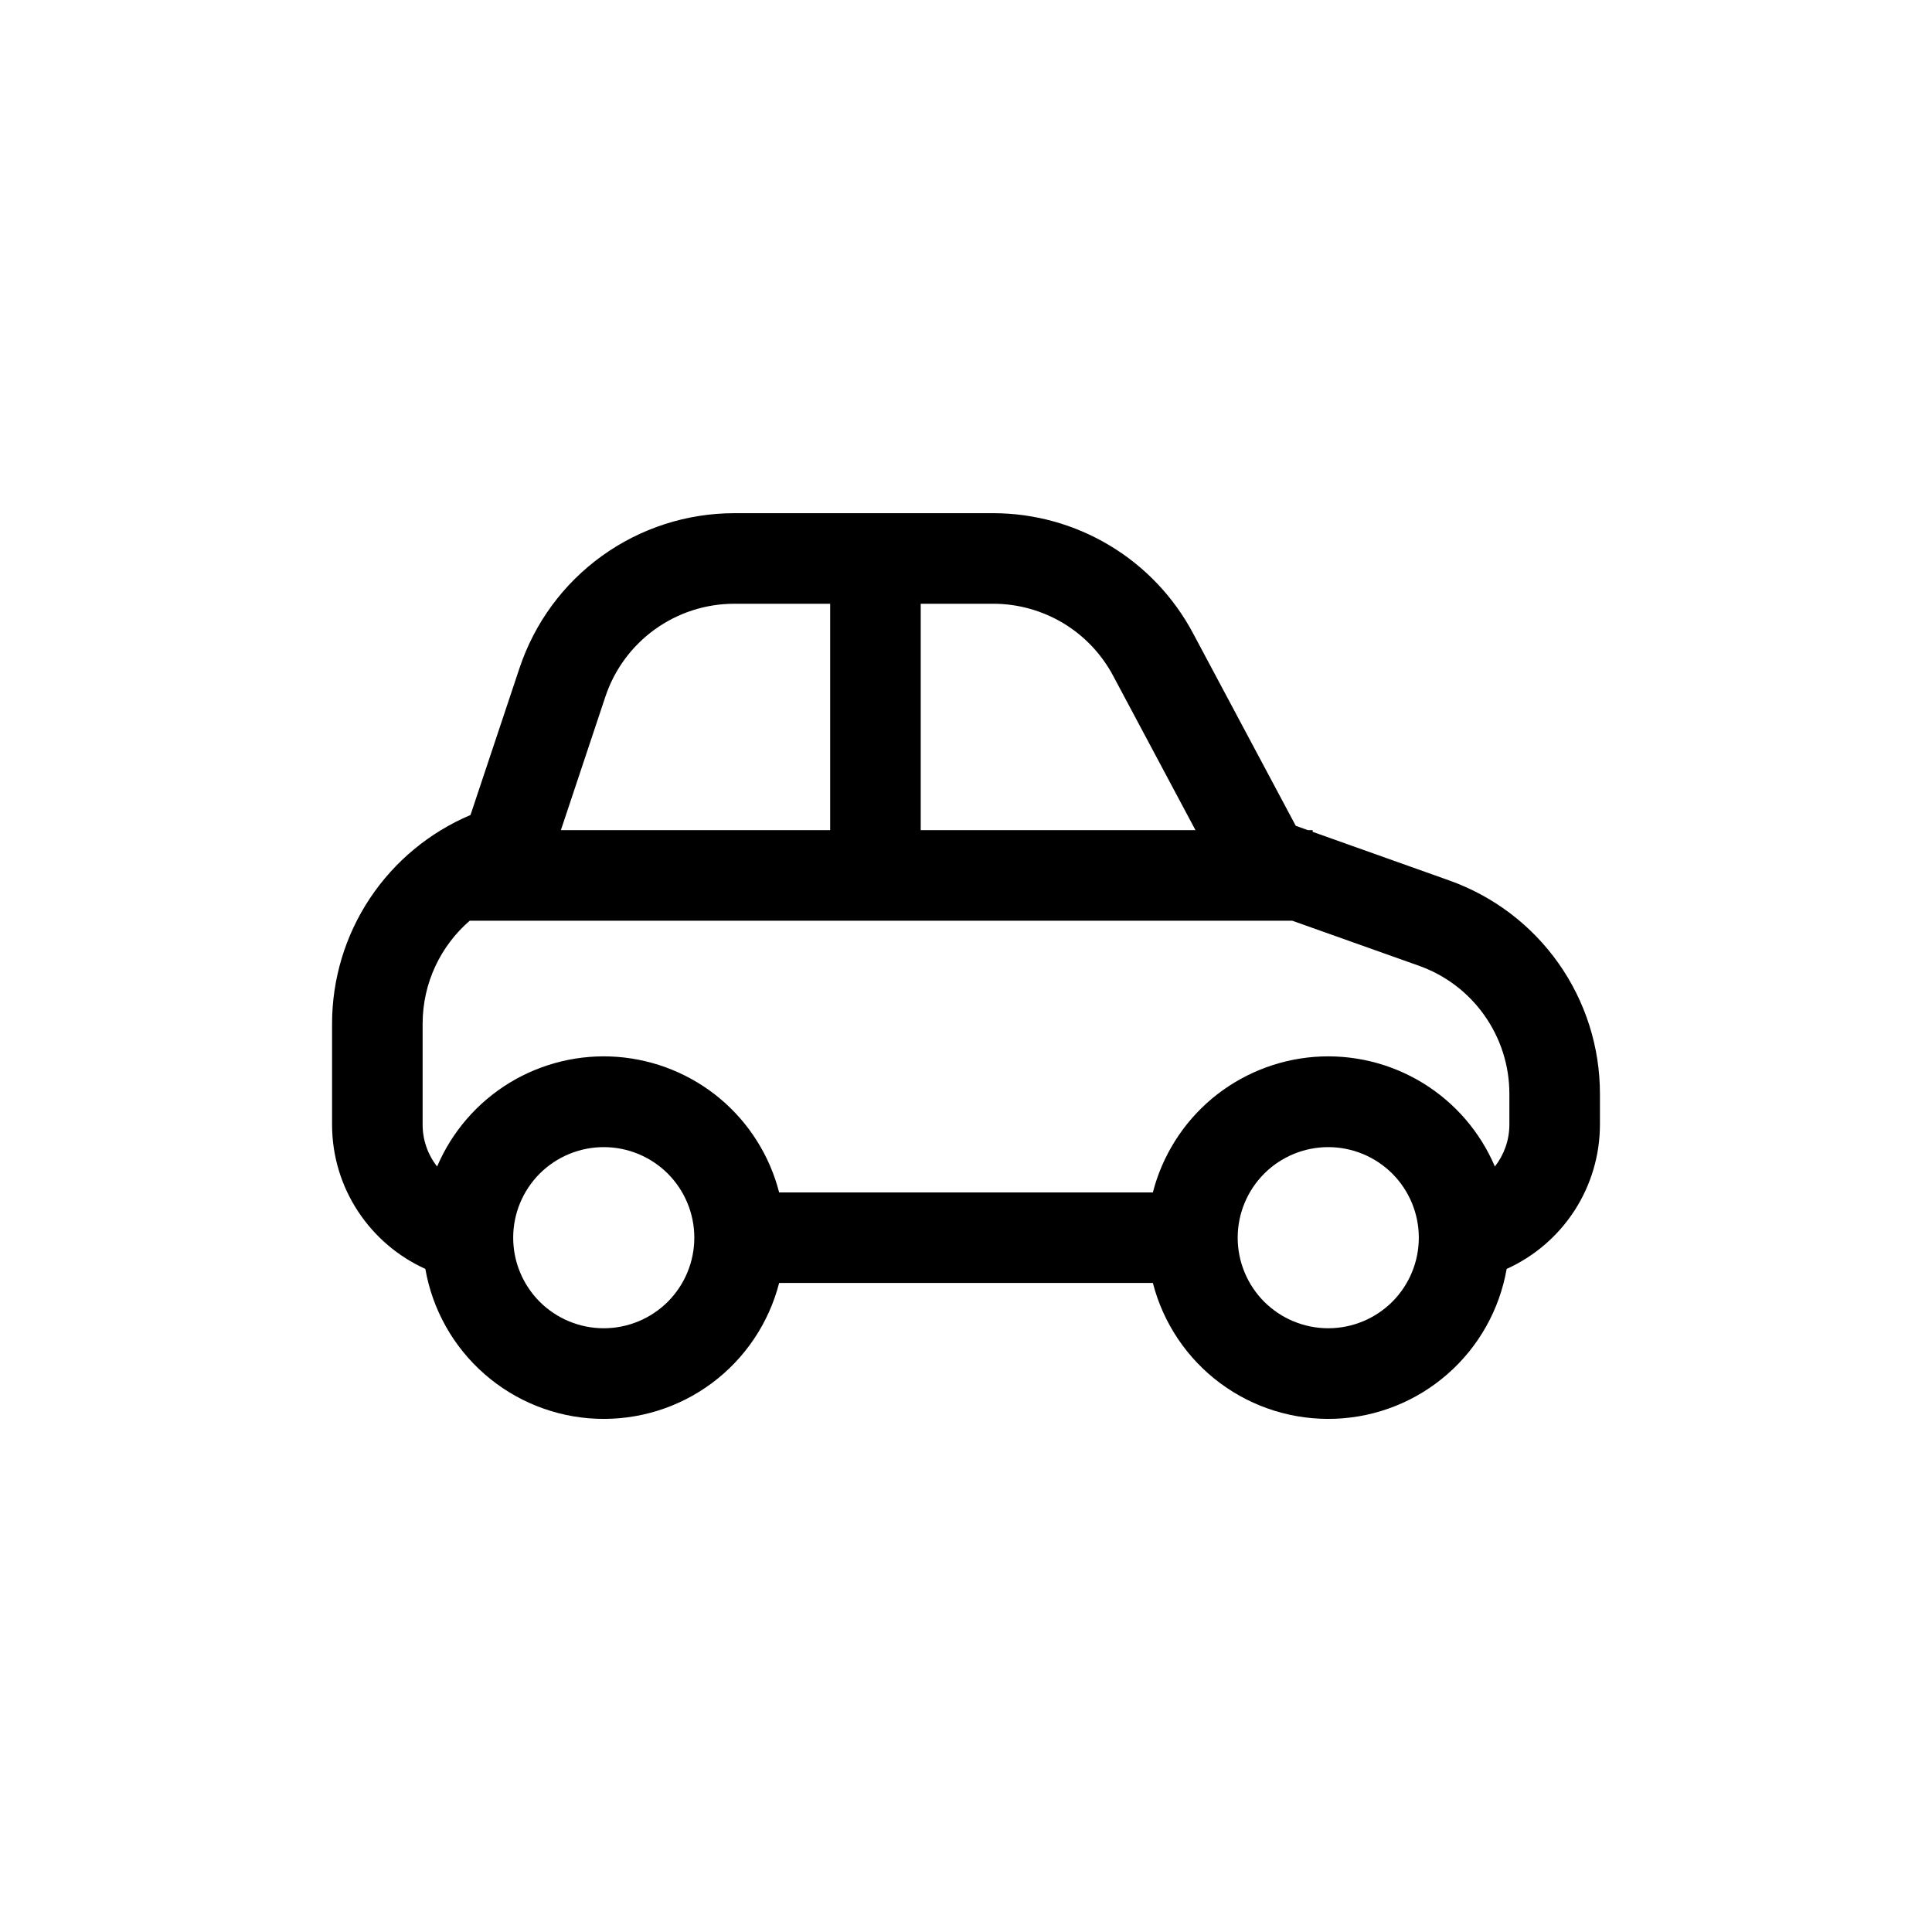 <svg width="32" height="32" viewBox="0 0 32 32" fill="none"
  xmlns="http://www.w3.org/2000/svg">
  <path d="M21.663 13.75L21.462 13.678L19.759 10.486C19.439 9.886 18.962 9.384 18.38 9.035C17.797 8.685 17.13 8.5 16.45 8.5H12.163C11.376 8.5 10.608 8.748 9.97 9.208C9.331 9.668 8.854 10.318 8.605 11.065L7.793 13.499C7.114 13.786 6.533 14.267 6.125 14.882C5.717 15.496 5.5 16.218 5.5 16.956V18.625C5.5 19.69 6.135 20.605 7.045 21.017C7.163 21.693 7.509 22.308 8.025 22.759C8.541 23.211 9.196 23.472 9.881 23.499C10.567 23.526 11.241 23.318 11.791 22.909C12.341 22.5 12.734 21.914 12.905 21.25H19.095C19.266 21.914 19.659 22.5 20.209 22.909C20.759 23.318 21.433 23.526 22.119 23.499C22.804 23.472 23.459 23.211 23.975 22.759C24.491 22.308 24.837 21.693 24.955 21.017C25.415 20.81 25.806 20.473 26.08 20.049C26.354 19.625 26.5 19.13 26.5 18.625V18.116C26.5 17.342 26.26 16.587 25.814 15.955C25.367 15.322 24.736 14.844 24.007 14.584L21.742 13.778V13.75H21.663ZM12.163 10H13.75V13.75H9.29L10.027 11.539C10.176 11.091 10.463 10.701 10.846 10.425C11.23 10.148 11.691 10 12.163 10V10ZM15.25 10H16.45C16.858 10 17.258 10.111 17.608 10.32C17.958 10.53 18.244 10.831 18.436 11.191L19.801 13.75H15.25V10ZM21.404 15.25L23.505 15.997C23.942 16.153 24.321 16.44 24.588 16.82C24.856 17.199 25 17.652 25 18.116V18.625C25 18.887 24.91 19.129 24.76 19.321C24.514 18.744 24.094 18.259 23.558 17.933C23.023 17.608 22.399 17.458 21.773 17.505C21.148 17.553 20.554 17.795 20.073 18.197C19.593 18.6 19.251 19.143 19.095 19.75H12.905C12.749 19.143 12.407 18.6 11.927 18.197C11.446 17.795 10.851 17.553 10.226 17.505C9.601 17.458 8.977 17.608 8.442 17.933C7.906 18.259 7.486 18.744 7.24 19.321C7.084 19.123 6.999 18.877 7 18.625V16.956C7 16.28 7.3 15.665 7.78 15.25H21.404ZM8.5 20.5C8.5 20.102 8.658 19.721 8.939 19.439C9.221 19.158 9.602 19 10 19C10.398 19 10.779 19.158 11.061 19.439C11.342 19.721 11.5 20.102 11.5 20.5C11.5 20.898 11.342 21.279 11.061 21.561C10.779 21.842 10.398 22 10 22C9.602 22 9.221 21.842 8.939 21.561C8.658 21.279 8.5 20.898 8.5 20.5ZM22 19C22.398 19 22.779 19.158 23.061 19.439C23.342 19.721 23.5 20.102 23.5 20.5C23.5 20.898 23.342 21.279 23.061 21.561C22.779 21.842 22.398 22 22 22C21.602 22 21.221 21.842 20.939 21.561C20.658 21.279 20.5 20.898 20.5 20.5C20.5 20.102 20.658 19.721 20.939 19.439C21.221 19.158 21.602 19 22 19V19Z" fill="black"/>
</svg>
